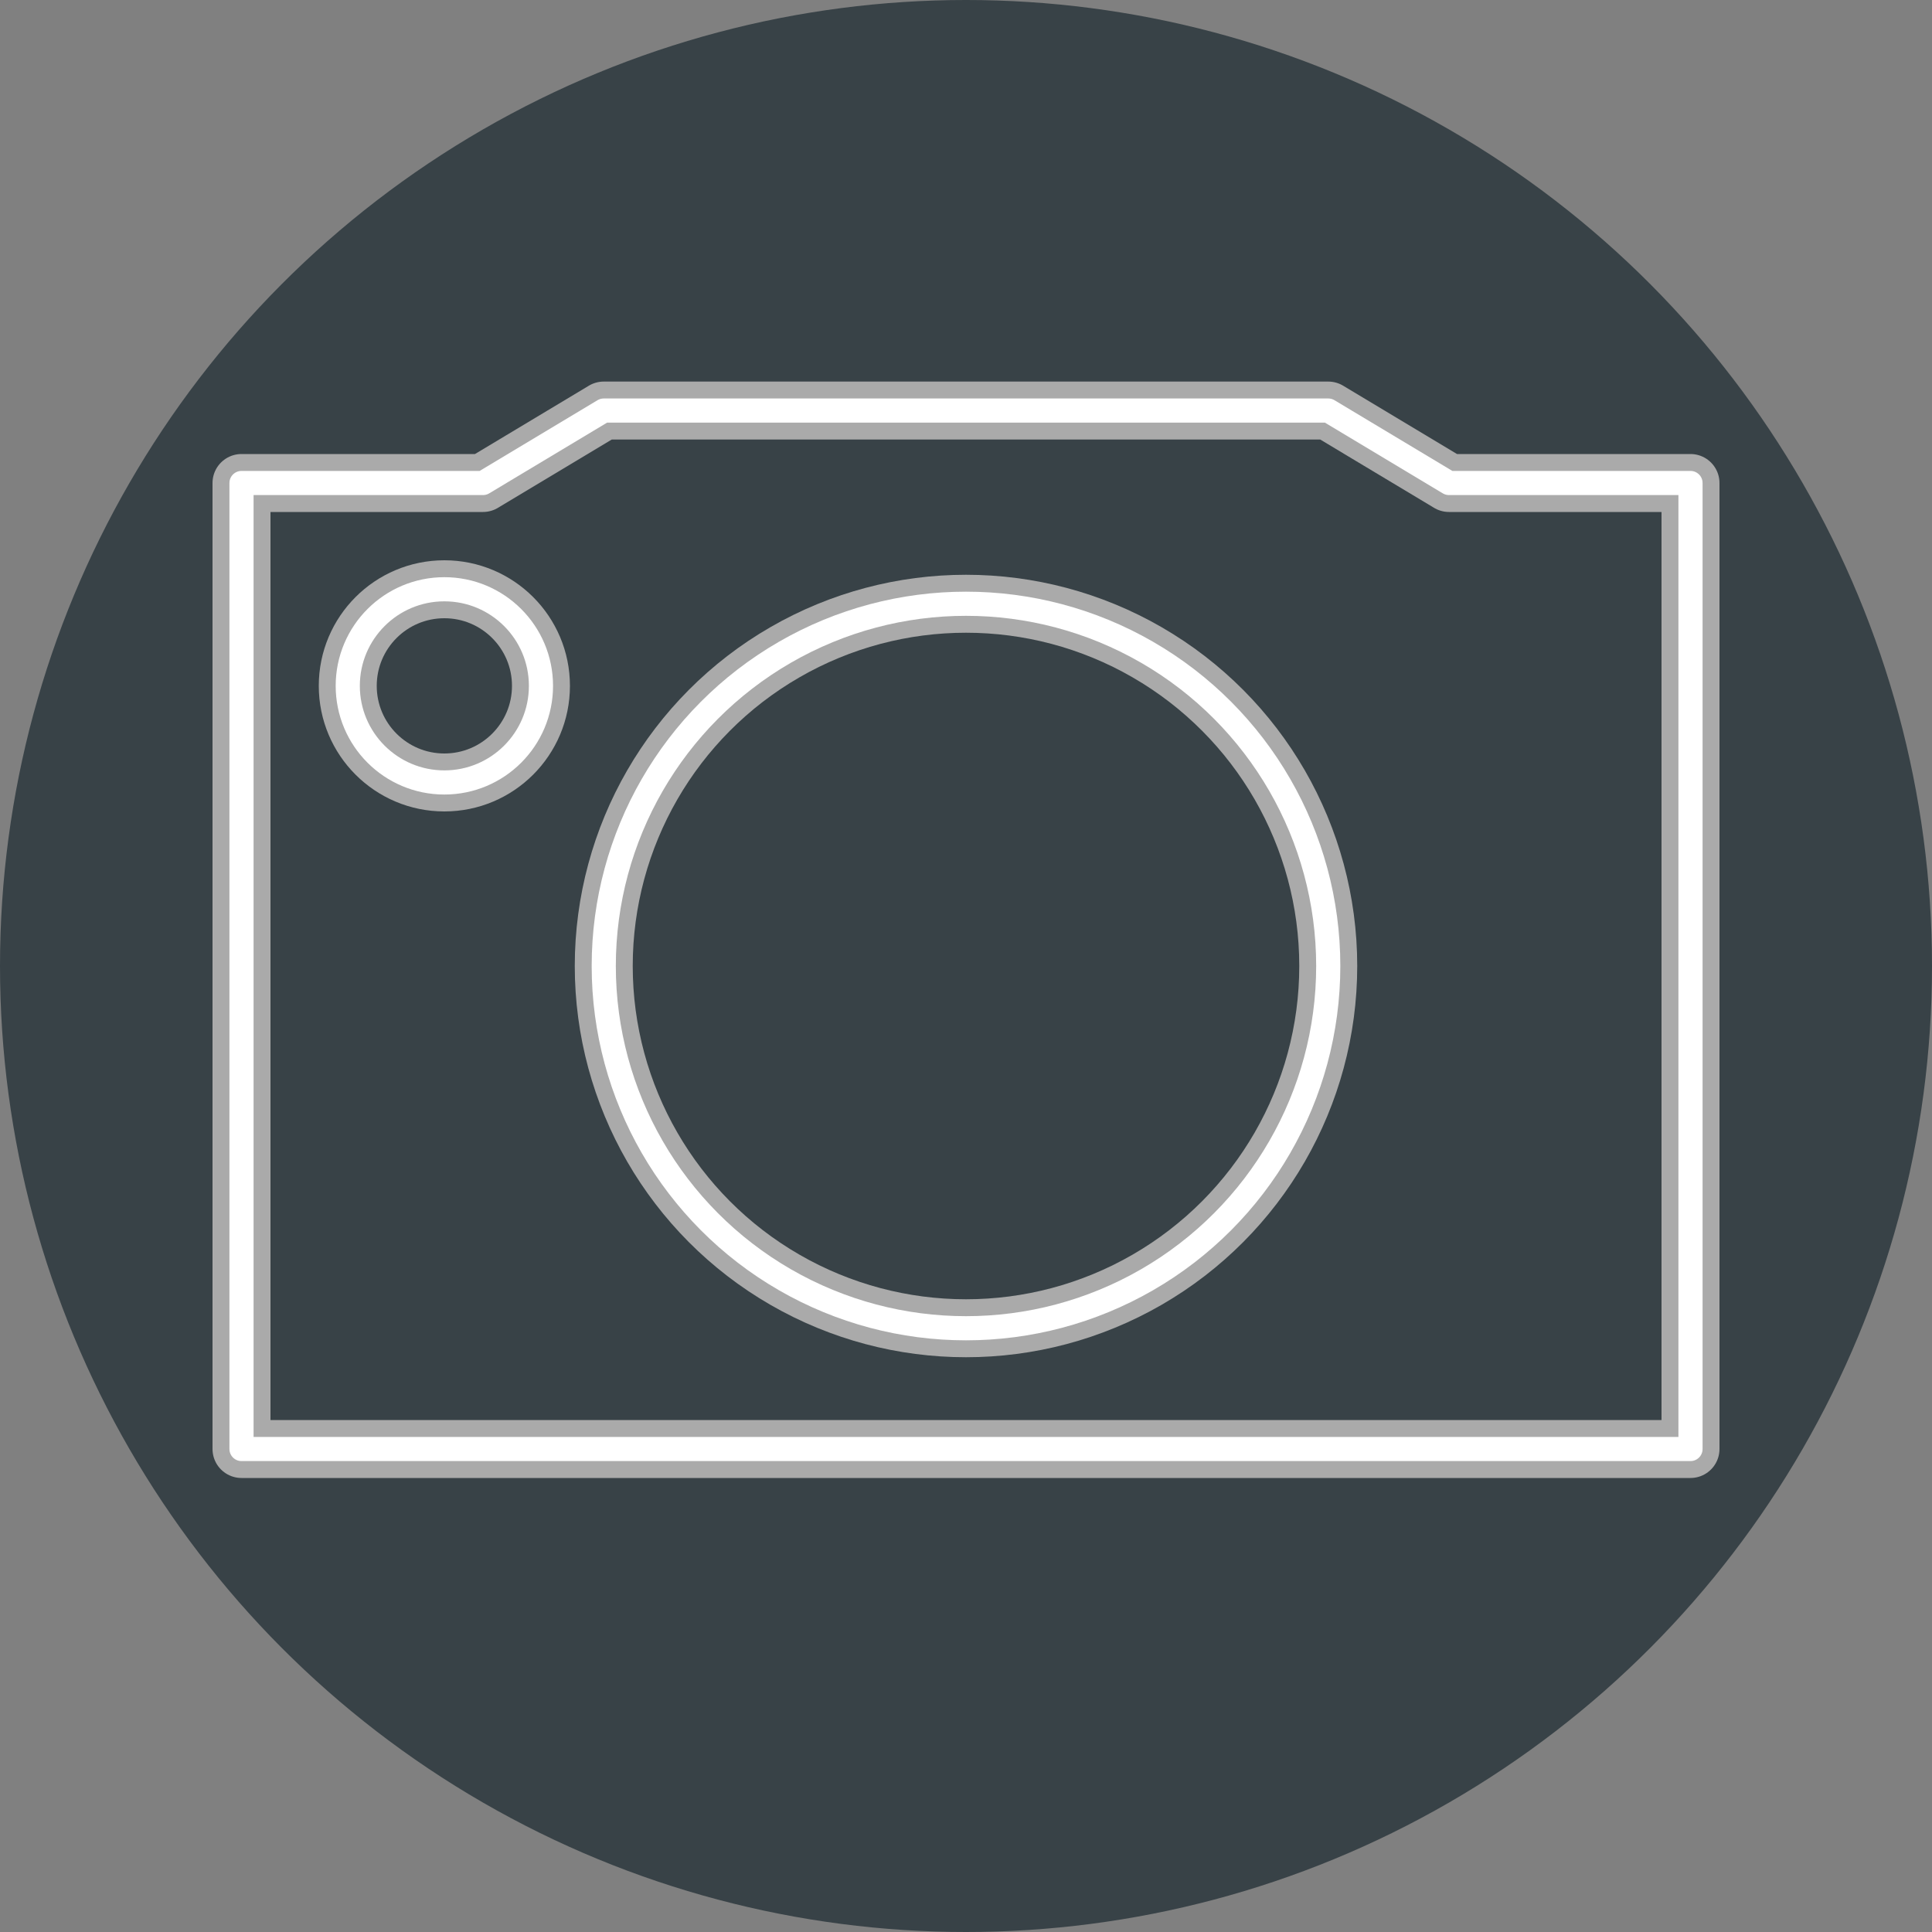 <svg width="800" height="800" viewBox="0 0 400 400" fill="none" xmlns="http://www.w3.org/2000/svg"><rect x="0" y="0" width="400" height="400" fill="#808080" stroke="none"/><defs><g id="a"><path stroke="#aaa" fill="transparent" stroke-width="12" stroke-linecap="round" stroke-linejoin="round" d="M50 300V100h50l25-15h150l25 15h50v200z"/><circle stroke="#aaa" stroke-width="12" stroke-miterlimit="10" cx="200" cy="200" r="75"/><circle cx="92" cy="142" r="20" stroke="#aaa" stroke-width="12" stroke-miterlimit="10"/><path stroke="#fff" fill="transparent" stroke-width="5" stroke-linecap="round" stroke-linejoin="round" d="M50 300V100h50l25-15h150l25 15h50v200z"/><circle stroke="#fff" stroke-width="5" stroke-miterlimit="10" cx="200" cy="200" r="75"/><circle cx="92" cy="142" r="20" stroke="#fff" stroke-width="5" stroke-miterlimit="10"/></g></defs><circle cx="200" cy="200" r="200" fill="#384247"/><use href="#a"/></svg>